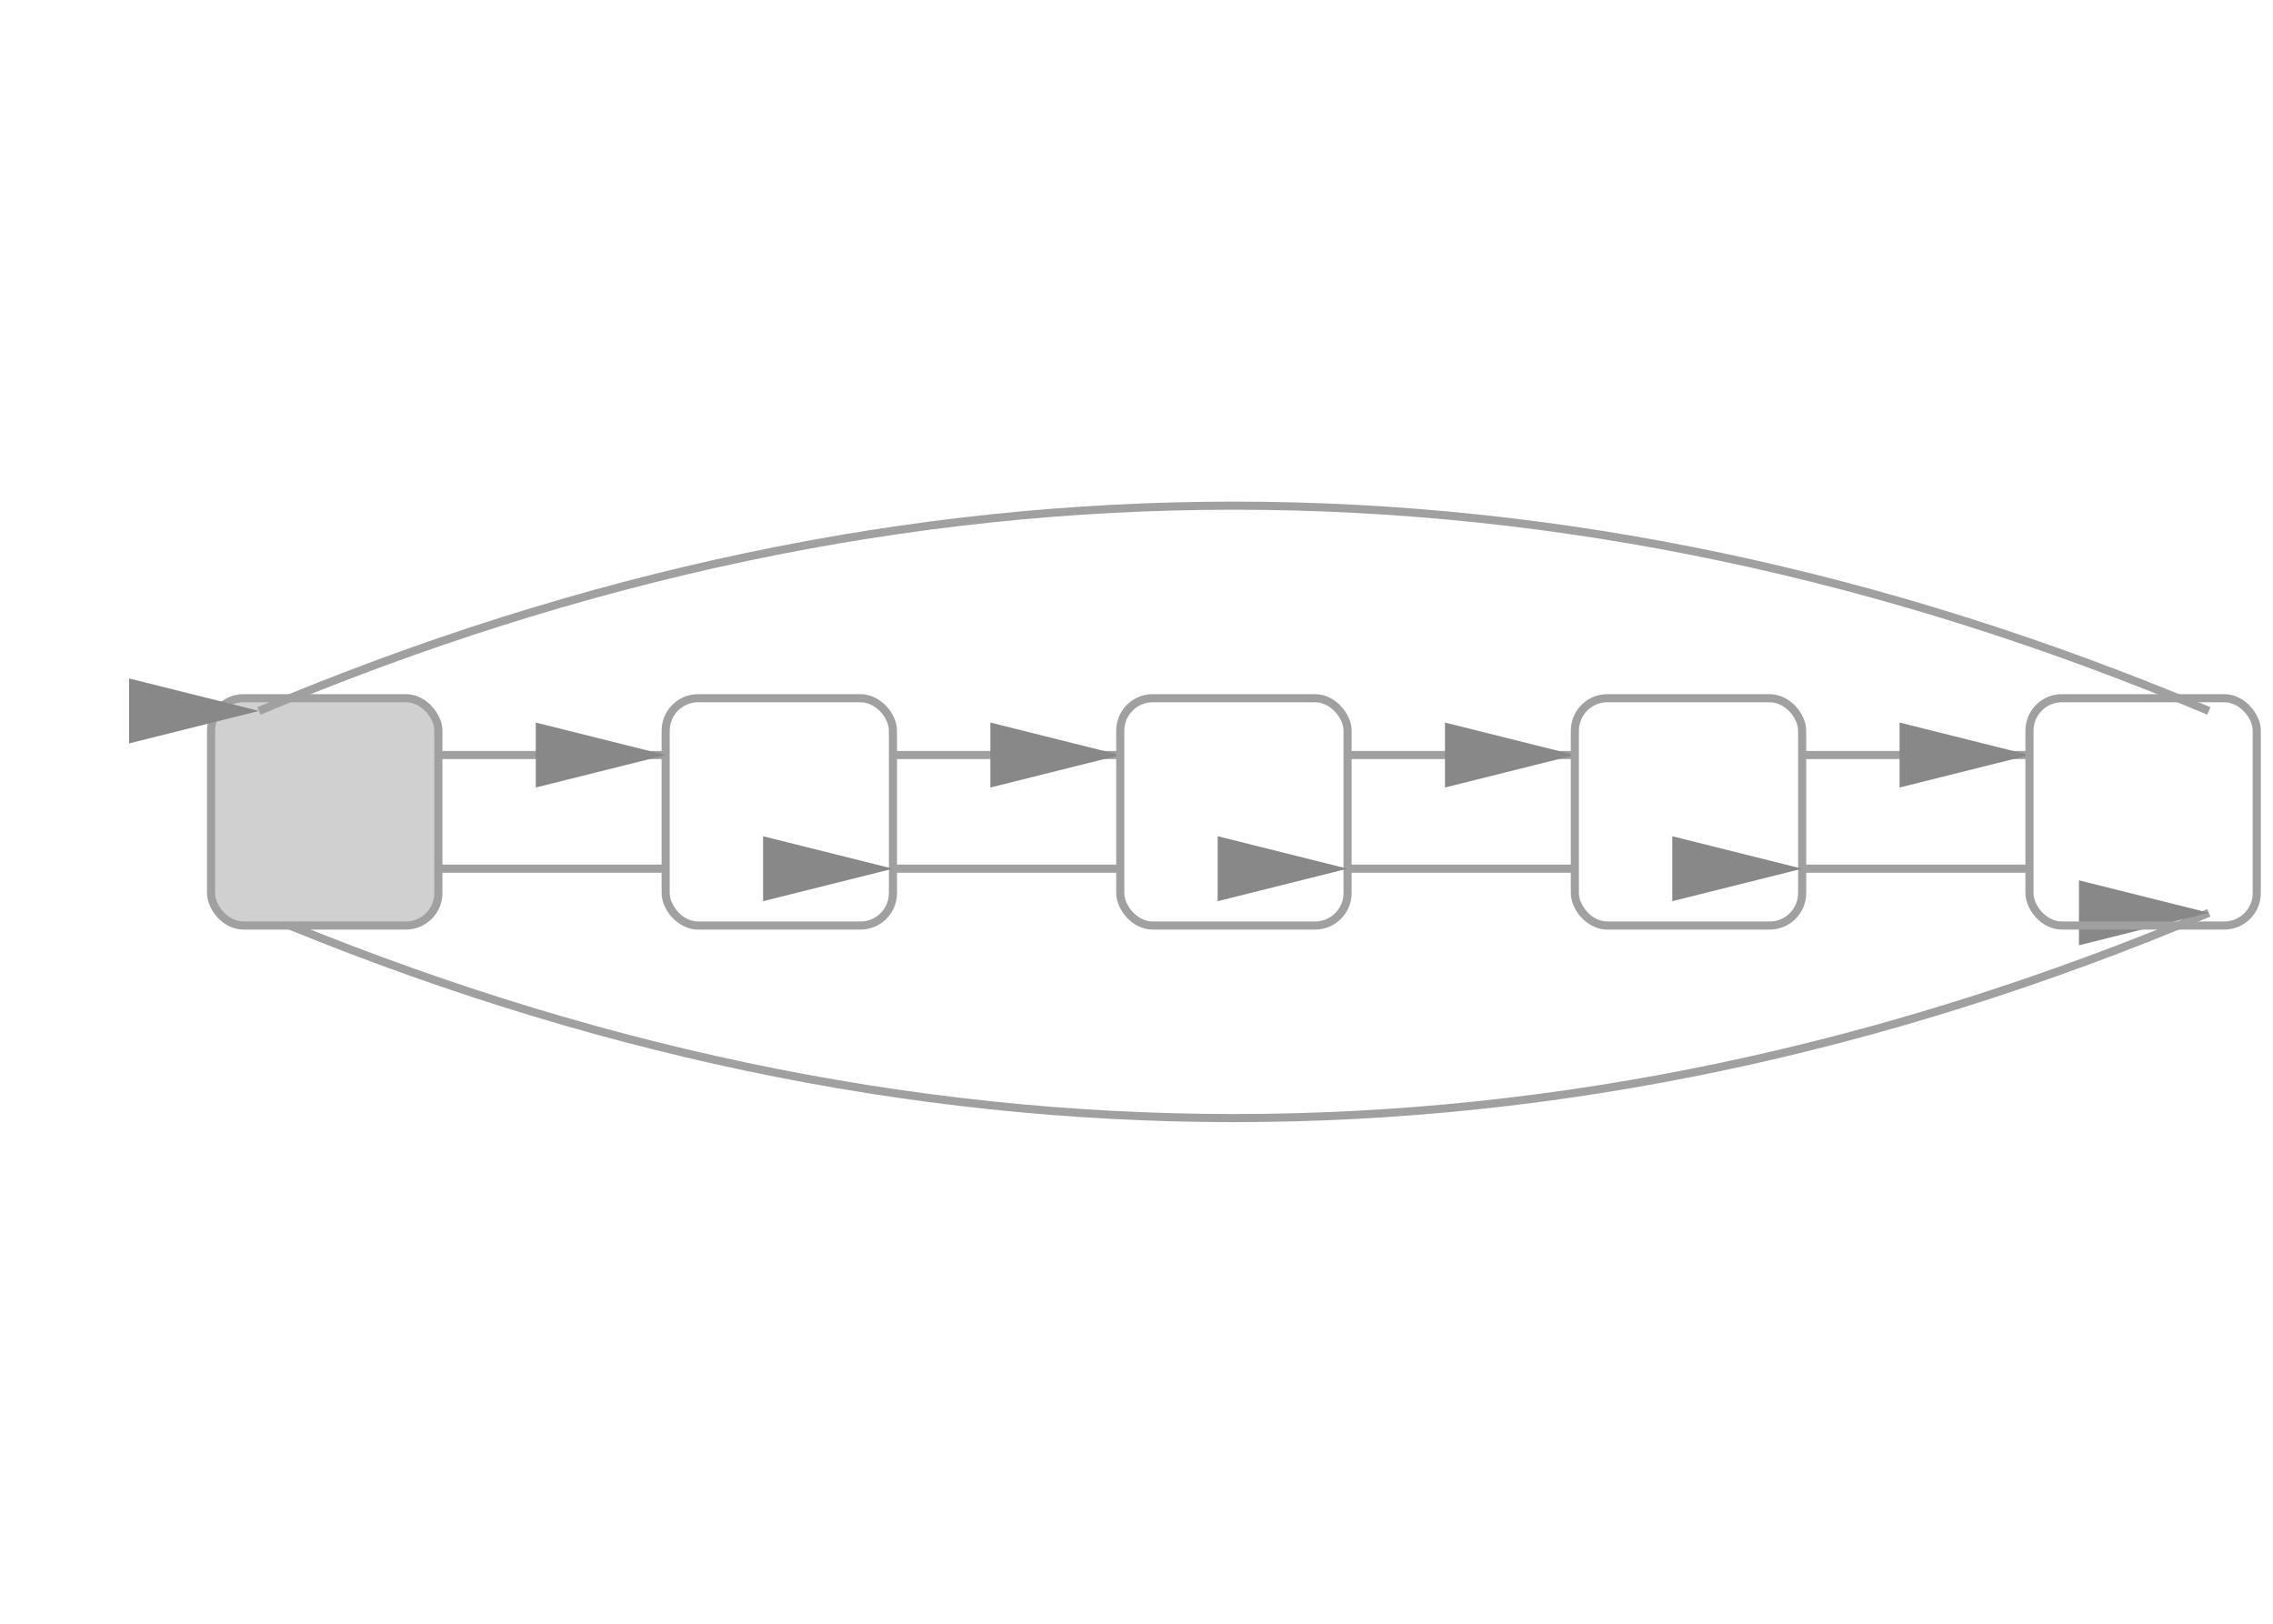 <?xml version="1.0" encoding="UTF-8" standalone="no"?>
<svg
xmlns:svg="http://www.w3.org/2000/svg"
xmlns="http://www.w3.org/2000/svg"
xmlns:xlink="http://www.w3.org/1999/xlink"
width ="280"
height ="200"
viewBox ="0 0 280 200"
>
<defs><polygon points="0,0 6,8, 0,16 20,8" id="m_tmpl2"/><marker id="token_arrow"  markerUnits="userSpaceOnUse" markerWidth="20" markerHeight="16" viewBox="0 0 20 16" refX="14" refY="8" orient="auto"><use xlink:href="#m_tmpl2" fill="#60a0ff"/></marker></defs><defs><polygon points="0,0 0,4 0,8 16,4" id="m_tmpl3"/><marker id="link_arrow" markerUnits="strokeWidth" markerWidth="16" markerHeight="8" viewBox="0 0 16 8" refX="16" refY="4" orient="auto"><use xlink:href="#m_tmpl3" fill="#888888"/></marker></defs><g transform="translate(40,100) scale(1)"><g fill="none" stroke="#a0a0a0" stroke-width="1"><path d="M 42 7 Q 28 7 14 7"  marker-end="url(#link_arrow)"/><path d="M 70 -7 Q 84 -7 98 -7"  marker-end="url(#link_arrow)"/><rect x="42" y="-14" width="28" height="28" rx="4" ry="4" /><path d="M 98 7 Q 84 7 70 7"  marker-end="url(#link_arrow)"/><path d="M 126 -7 Q 140 -7 154 -7"  marker-end="url(#link_arrow)"/><rect x="98" y="-14" width="28" height="28" rx="4" ry="4" /><path d="M 154 7 Q 140 7 126 7"  marker-end="url(#link_arrow)"/><path d="M 182 -7 Q 196 -7 210 -7"  marker-end="url(#link_arrow)"/><rect x="154" y="-14" width="28" height="28" rx="4" ry="4" /><path d="M -8.097 12.433 Q 112 63 232.097 12.433"  marker-end="url(#link_arrow)"/><path d="M 14 -7 Q 28 -7 42 -7"  marker-end="url(#link_arrow)"/><g fill="#d0d0d0"><rect x="-14" y="-14" width="28" height="28" rx="4" ry="4" /></g><path d="M 210 7 Q 196 7 182 7"  marker-end="url(#link_arrow)"/><path d="M 232.097 -12.433 Q 112 -63 -8.097 -12.433"  marker-end="url(#link_arrow)"/><rect x="210" y="-14" width="28" height="28" rx="4" ry="4" /></g></g>
</svg>

